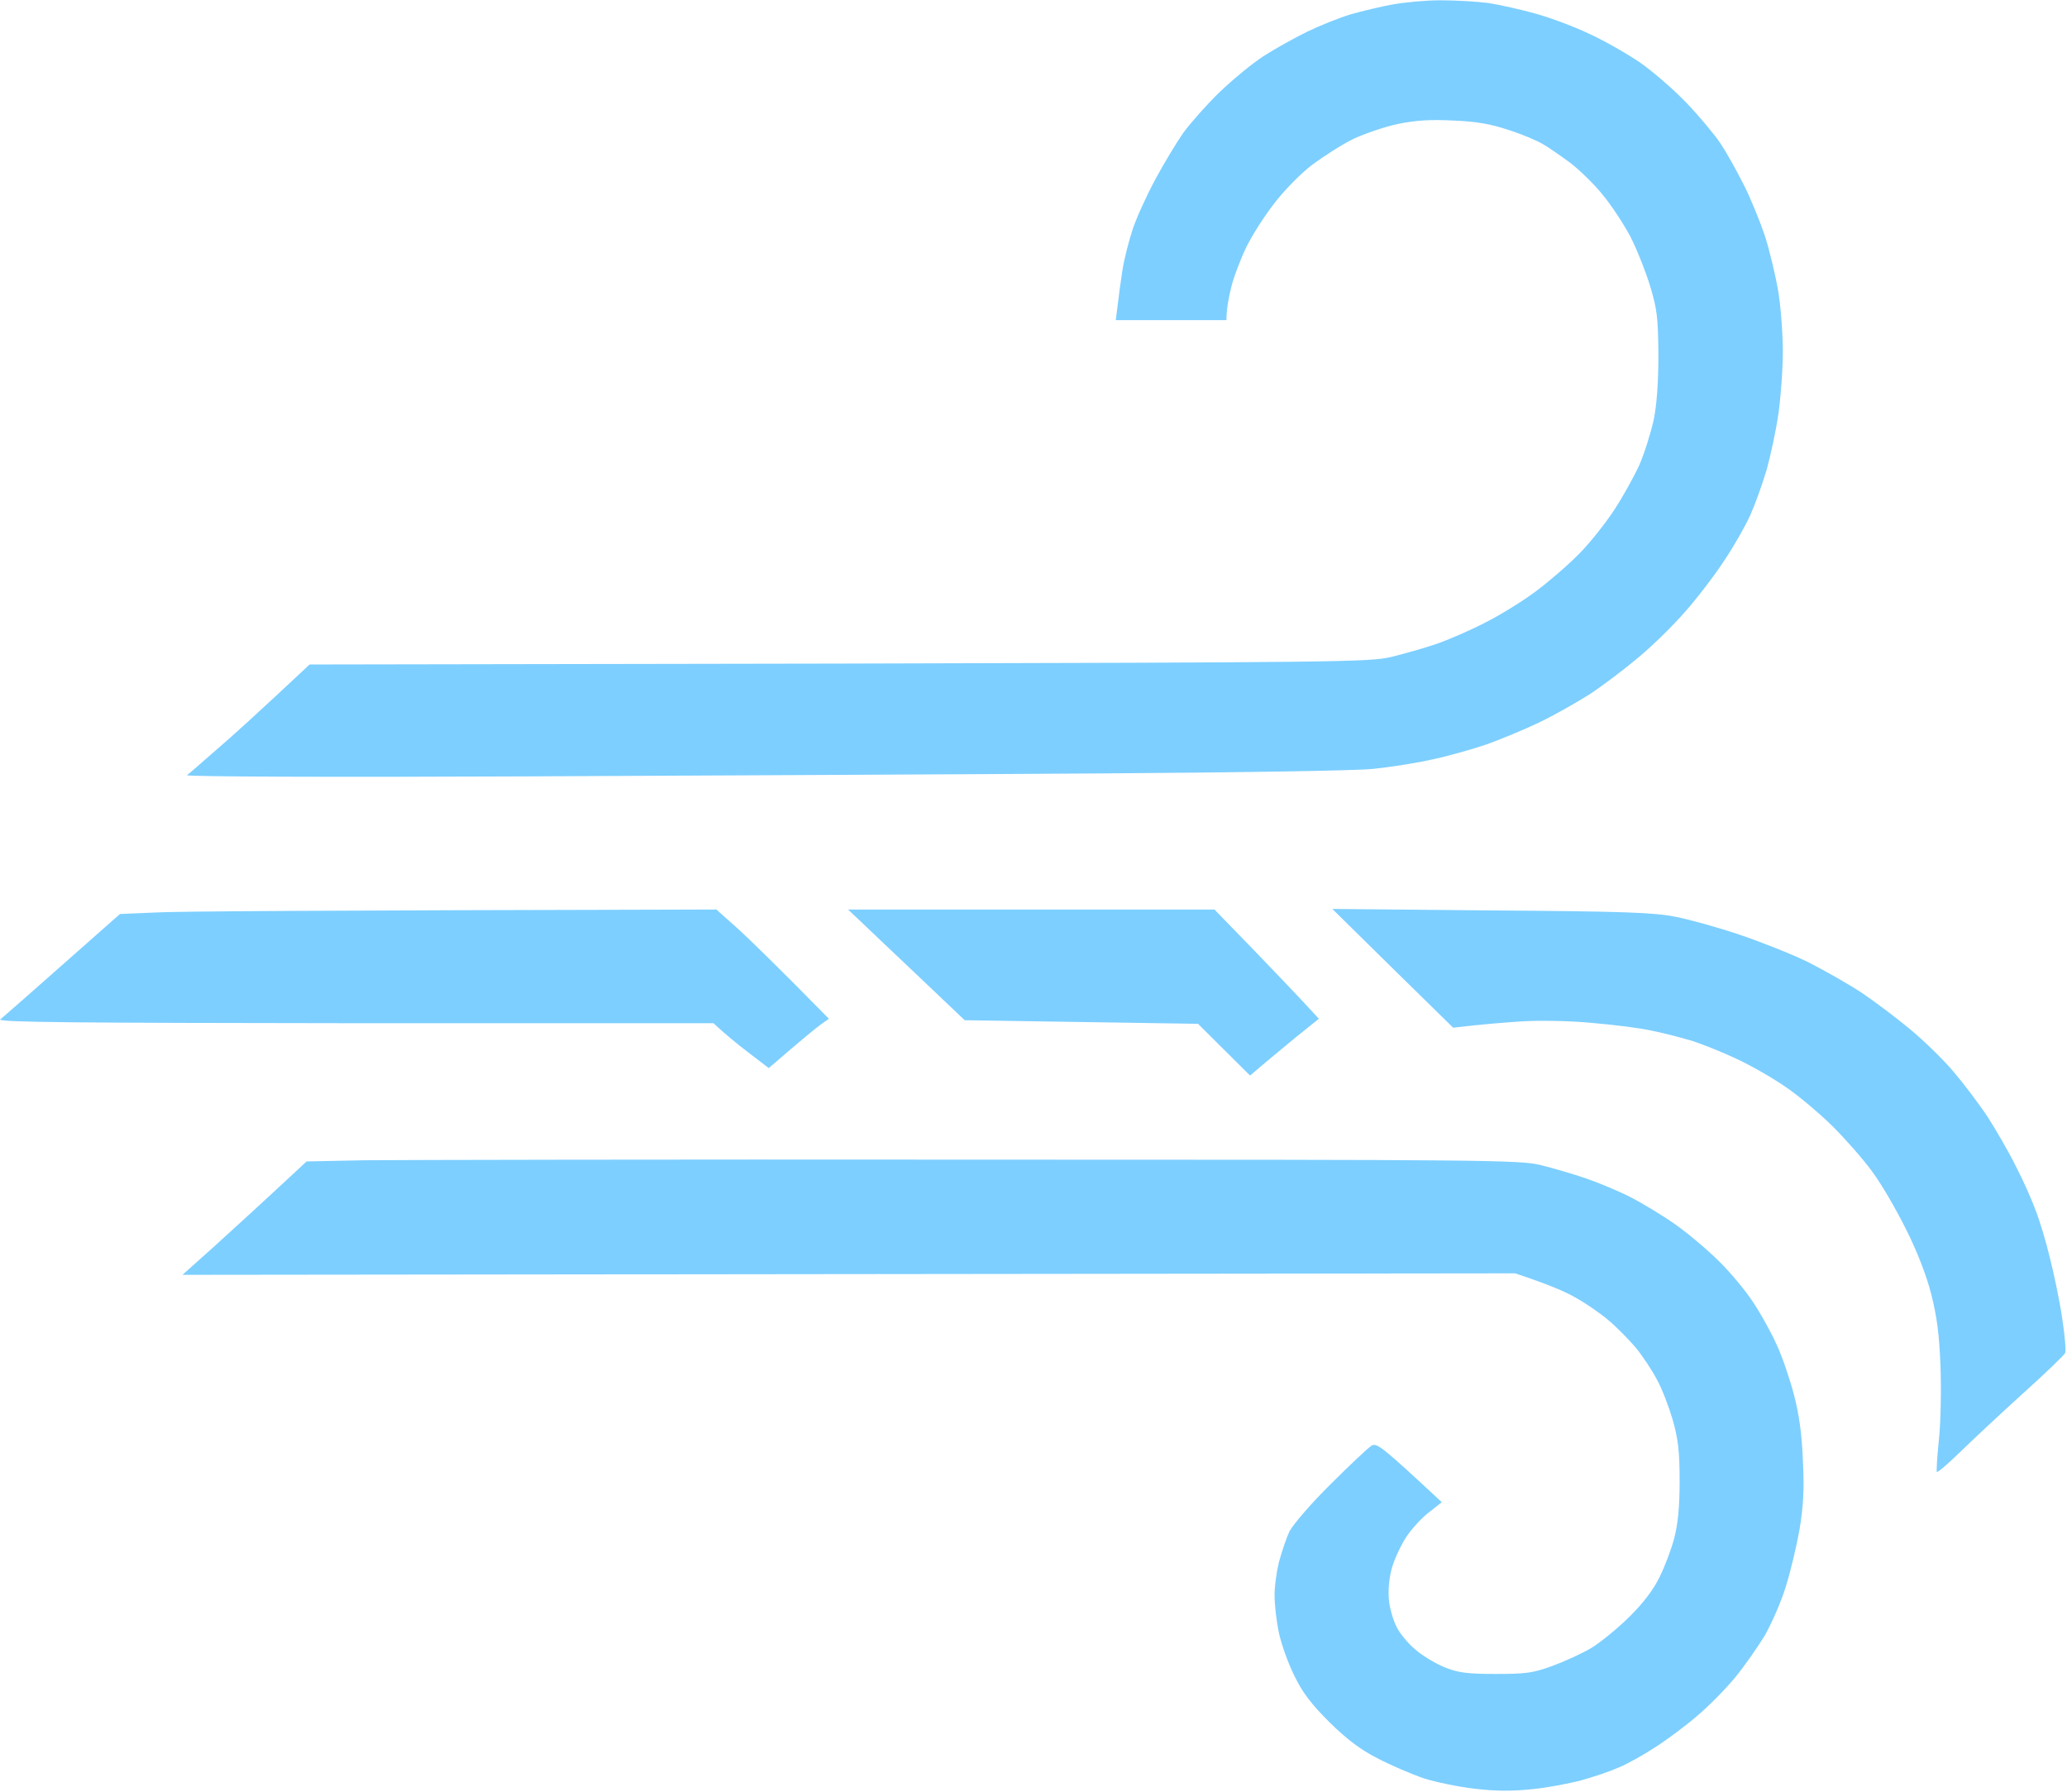 <svg version="1.2" xmlns="http://www.w3.org/2000/svg" viewBox="0 0 691 599" width="691" height="599"><style>.a{fill:#7DCFFF}</style><path class="a" d="m465.5 1.5c-3.9 0.7-10.1 2.2-14 3.3-3.9 1.2-10.4 3.8-14.5 5.8-4.1 2-10.6 5.6-14.5 8.1-3.9 2.5-10.5 8-14.9 12.2-4.3 4.2-9.7 10.3-12.1 13.6-2.3 3.3-6.5 10.3-9.3 15.5-2.8 5.2-6.2 12.6-7.5 16.5-1.3 3.9-2.9 10.1-3.5 14-0.6 3.9-1.3 9.1-1.6 11.8l-0.6 4.7h37c0-3.5 0.7-7.4 1.6-11 0.9-3.6 3.2-9.6 5.1-13.5 1.9-3.9 6-10.3 9.2-14.4 3.1-4.1 8.7-9.9 12.6-12.9 3.9-2.9 10.1-6.9 14-8.8 3.9-1.8 10.6-4.1 15-5 5.8-1.2 10.9-1.5 18.5-1.1 7.7 0.3 12.6 1.2 18.5 3.2 4.4 1.4 9.6 3.6 11.5 4.8 1.9 1.1 5.9 3.9 8.9 6.1 3 2.3 7.9 7 10.8 10.6 3 3.6 7.1 9.9 9.3 14 2.1 4.1 5.1 11.6 6.6 16.5 2.4 7.9 2.7 10.7 2.8 23 0 9.4-0.5 16.6-1.6 22-1 4.4-3.1 11.1-4.8 15-1.8 3.9-5.5 10.6-8.4 15-2.9 4.4-8.1 11-11.7 14.6-3.5 3.6-10 9.2-14.4 12.5-4.4 3.3-12 8-17 10.5-5 2.6-12.4 5.8-16.5 7.2-4.1 1.4-10.9 3.3-15 4.3-7 1.7-19.3 1.8-184.5 2.2l-177 0.3c-17.8 16.7-26.8 24.8-31.5 28.8-4.7 4.1-8.9 7.8-9.5 8.2-0.6 0.5 49.4 0.7 113.5 0.4 63-0.3 150.1-0.7 193.5-1 45.6-0.3 83.4-0.9 89.5-1.5 5.8-0.6 14.8-2 20-3.2 5.2-1.1 13.3-3.4 18-5 4.7-1.7 12.5-4.9 17.5-7.3 5-2.4 12.6-6.7 17-9.5 4.4-2.9 11.8-8.5 16.4-12.4 4.7-3.9 11.6-10.7 15.5-15.2 3.9-4.4 9.8-12.1 13-17 3.3-4.9 7.2-11.8 8.8-15.4 1.6-3.6 4-10.3 5.4-15 1.3-4.7 3.1-13 3.9-18.5 0.8-5.5 1.5-14.9 1.5-21 0-6.1-0.7-15.3-1.6-20.5-0.9-5.2-2.9-13.6-4.5-18.5-1.7-4.9-4.8-12.6-7.1-17-2.2-4.4-5.6-10.5-7.6-13.5-2-3-7.1-9.1-11.3-13.5-4.2-4.4-11.2-10.5-15.5-13.5-4.4-3-11.9-7.3-16.9-9.6-5-2.4-13-5.4-18-6.8-5-1.4-12.1-3-16-3.6-3.9-0.5-11-0.9-16-0.9-5 0-12.1 0.7-16 1.4zm-413.7 303.5l-11.7 0.5c-29.7 26.3-39.1 34.5-40 35.2-1.3 1 24.3 1.2 118.4 1.3h120c3.9 3.6 8 7 11.7 9.8l6.8 5.2c11.2-9.7 15.8-13.4 17.3-14.5l2.8-2c-17.5-17.8-26-26-30.1-29.8l-7.5-6.7c-136.4 0.3-181.3 0.6-187.7 1zm235.2 2.3c1.9 1.8 10.7 10.2 19.5 18.5l16 15.2 78 1.2 17.4 17.3c5.9-5.1 11.1-9.3 15.3-12.8l7.7-6.2c-6.4-7-14.3-15.2-21.6-22.8l-13.3-13.7h-122.5zm178.6 16.4l20.2 19.8c9.1-1.1 16.7-1.7 22.7-2.1 6-0.4 16.7-0.2 23.7 0.5 7.1 0.6 16.1 1.7 20 2.6 4 0.8 10.2 2.4 13.8 3.5 3.6 1.2 10.1 3.8 14.5 5.9 4.4 2 11.6 6.1 16 9.1 4.4 2.9 11.6 9 16.1 13.4 4.4 4.4 10.4 11.2 13.2 15.1 2.9 3.8 7.9 12.4 11.2 19 3.8 7.5 7 15.7 8.6 22 1.9 7.5 2.7 13.5 3.1 24 0.3 7.7 0.1 18.7-0.5 24.5-0.6 5.7-0.9 10.7-0.7 11 0.3 0.2 3.7-2.7 7.7-6.6 4-3.9 13.4-12.7 20.9-19.5 7.6-6.8 14-13 14.3-13.7 0.3-0.7-0.1-5.8-1-11.5-0.8-5.6-2.7-14.7-4.1-20.2-1.3-5.5-3.5-12.7-4.8-16-1.2-3.3-4.1-9.9-6.5-14.5-2.3-4.7-6.6-12.1-9.4-16.5-2.9-4.4-8.2-11.4-11.7-15.5-3.6-4.2-10.1-10.5-14.5-14.1-4.3-3.6-11.5-9-15.9-12-4.4-2.9-12.5-7.5-18-10.3-5.5-2.7-15.9-6.8-23-9.2-7.1-2.4-16.8-5.1-21.5-6-7.1-1.4-17.1-1.8-61.6-2.1l-53-0.5zm-343.6 64.1l-19.5 0.4c-16.1 15-25.5 23.5-31.1 28.6l-10.4 9.3 445.5-0.5c10.9 3.6 16.7 6.1 20 8 3.3 1.8 8.3 5.2 11 7.5 2.8 2.3 6.9 6.5 9.3 9.3 2.3 2.8 5.5 7.6 7.1 10.7 1.7 3 4 9.1 5.3 13.5 1.8 6.4 2.3 10.4 2.3 20.5 0 8.7-0.6 14.4-1.8 19-0.9 3.5-3.1 9.4-4.9 13-2.1 4.3-5.5 8.8-10.3 13.5-3.9 3.8-9.5 8.4-12.5 10.2-3 1.8-8.9 4.5-13 6-6.5 2.4-8.9 2.7-19 2.7-9.4 0-12.5-0.4-17-2.2-3-1.2-7.5-3.9-9.9-6-2.4-2-5.3-5.5-6.3-7.7-1.1-2.2-2.3-6.3-2.5-9-0.3-3.1 0.1-7.2 1-10.5 0.9-3.1 3.1-7.8 4.9-10.5 1.8-2.7 5.2-6.4 7.6-8.2l4.2-3.3c-20.2-18.8-21.7-19.9-23.5-18.9-1.1 0.7-7.2 6.4-13.6 12.8-6.4 6.3-12.6 13.5-13.8 15.8-1.1 2.3-2.7 7.1-3.6 10.5-0.8 3.4-1.5 8.5-1.4 11.3 0 2.7 0.6 8.1 1.4 12 0.8 3.8 3.1 10.3 5.2 14.5 2.7 5.6 5.6 9.4 11.7 15.5 5.8 5.7 10.4 9.2 16.1 12.1 4.4 2.3 11.4 5.3 15.5 6.7 4.1 1.3 11.9 2.9 17.3 3.5 6.8 0.8 12.5 0.8 19 0.1 5.1-0.5 12.5-1.9 16.5-3 4-1.1 9.6-3 12.5-4.3 2.9-1.2 8.4-4.3 12.2-6.8 3.9-2.5 10.2-7.2 14-10.5 3.9-3.3 9.6-9.1 12.7-12.9 3.1-3.8 7.5-10.1 9.8-13.9 2.2-3.9 5.4-11.1 6.9-16 1.6-5 3.7-13.8 4.7-19.5 1.3-7.9 1.6-13.7 1.1-23-0.3-8.6-1.3-15.6-3-22-1.4-5.3-3.9-12.7-5.7-16.5-1.7-3.9-5.2-10.2-7.7-14-2.5-3.9-7.7-10.2-11.7-14.1-3.9-3.9-10.5-9.4-14.6-12.3-4.1-2.9-10.9-7-15-9.1-4.1-2.1-10.9-4.9-15-6.3-4.1-1.4-10.9-3.4-15-4.4-7.1-1.7-17.8-1.8-190.5-1.8-100.6-0.1-191.8 0.1-202.5 0.2z"/></svg>